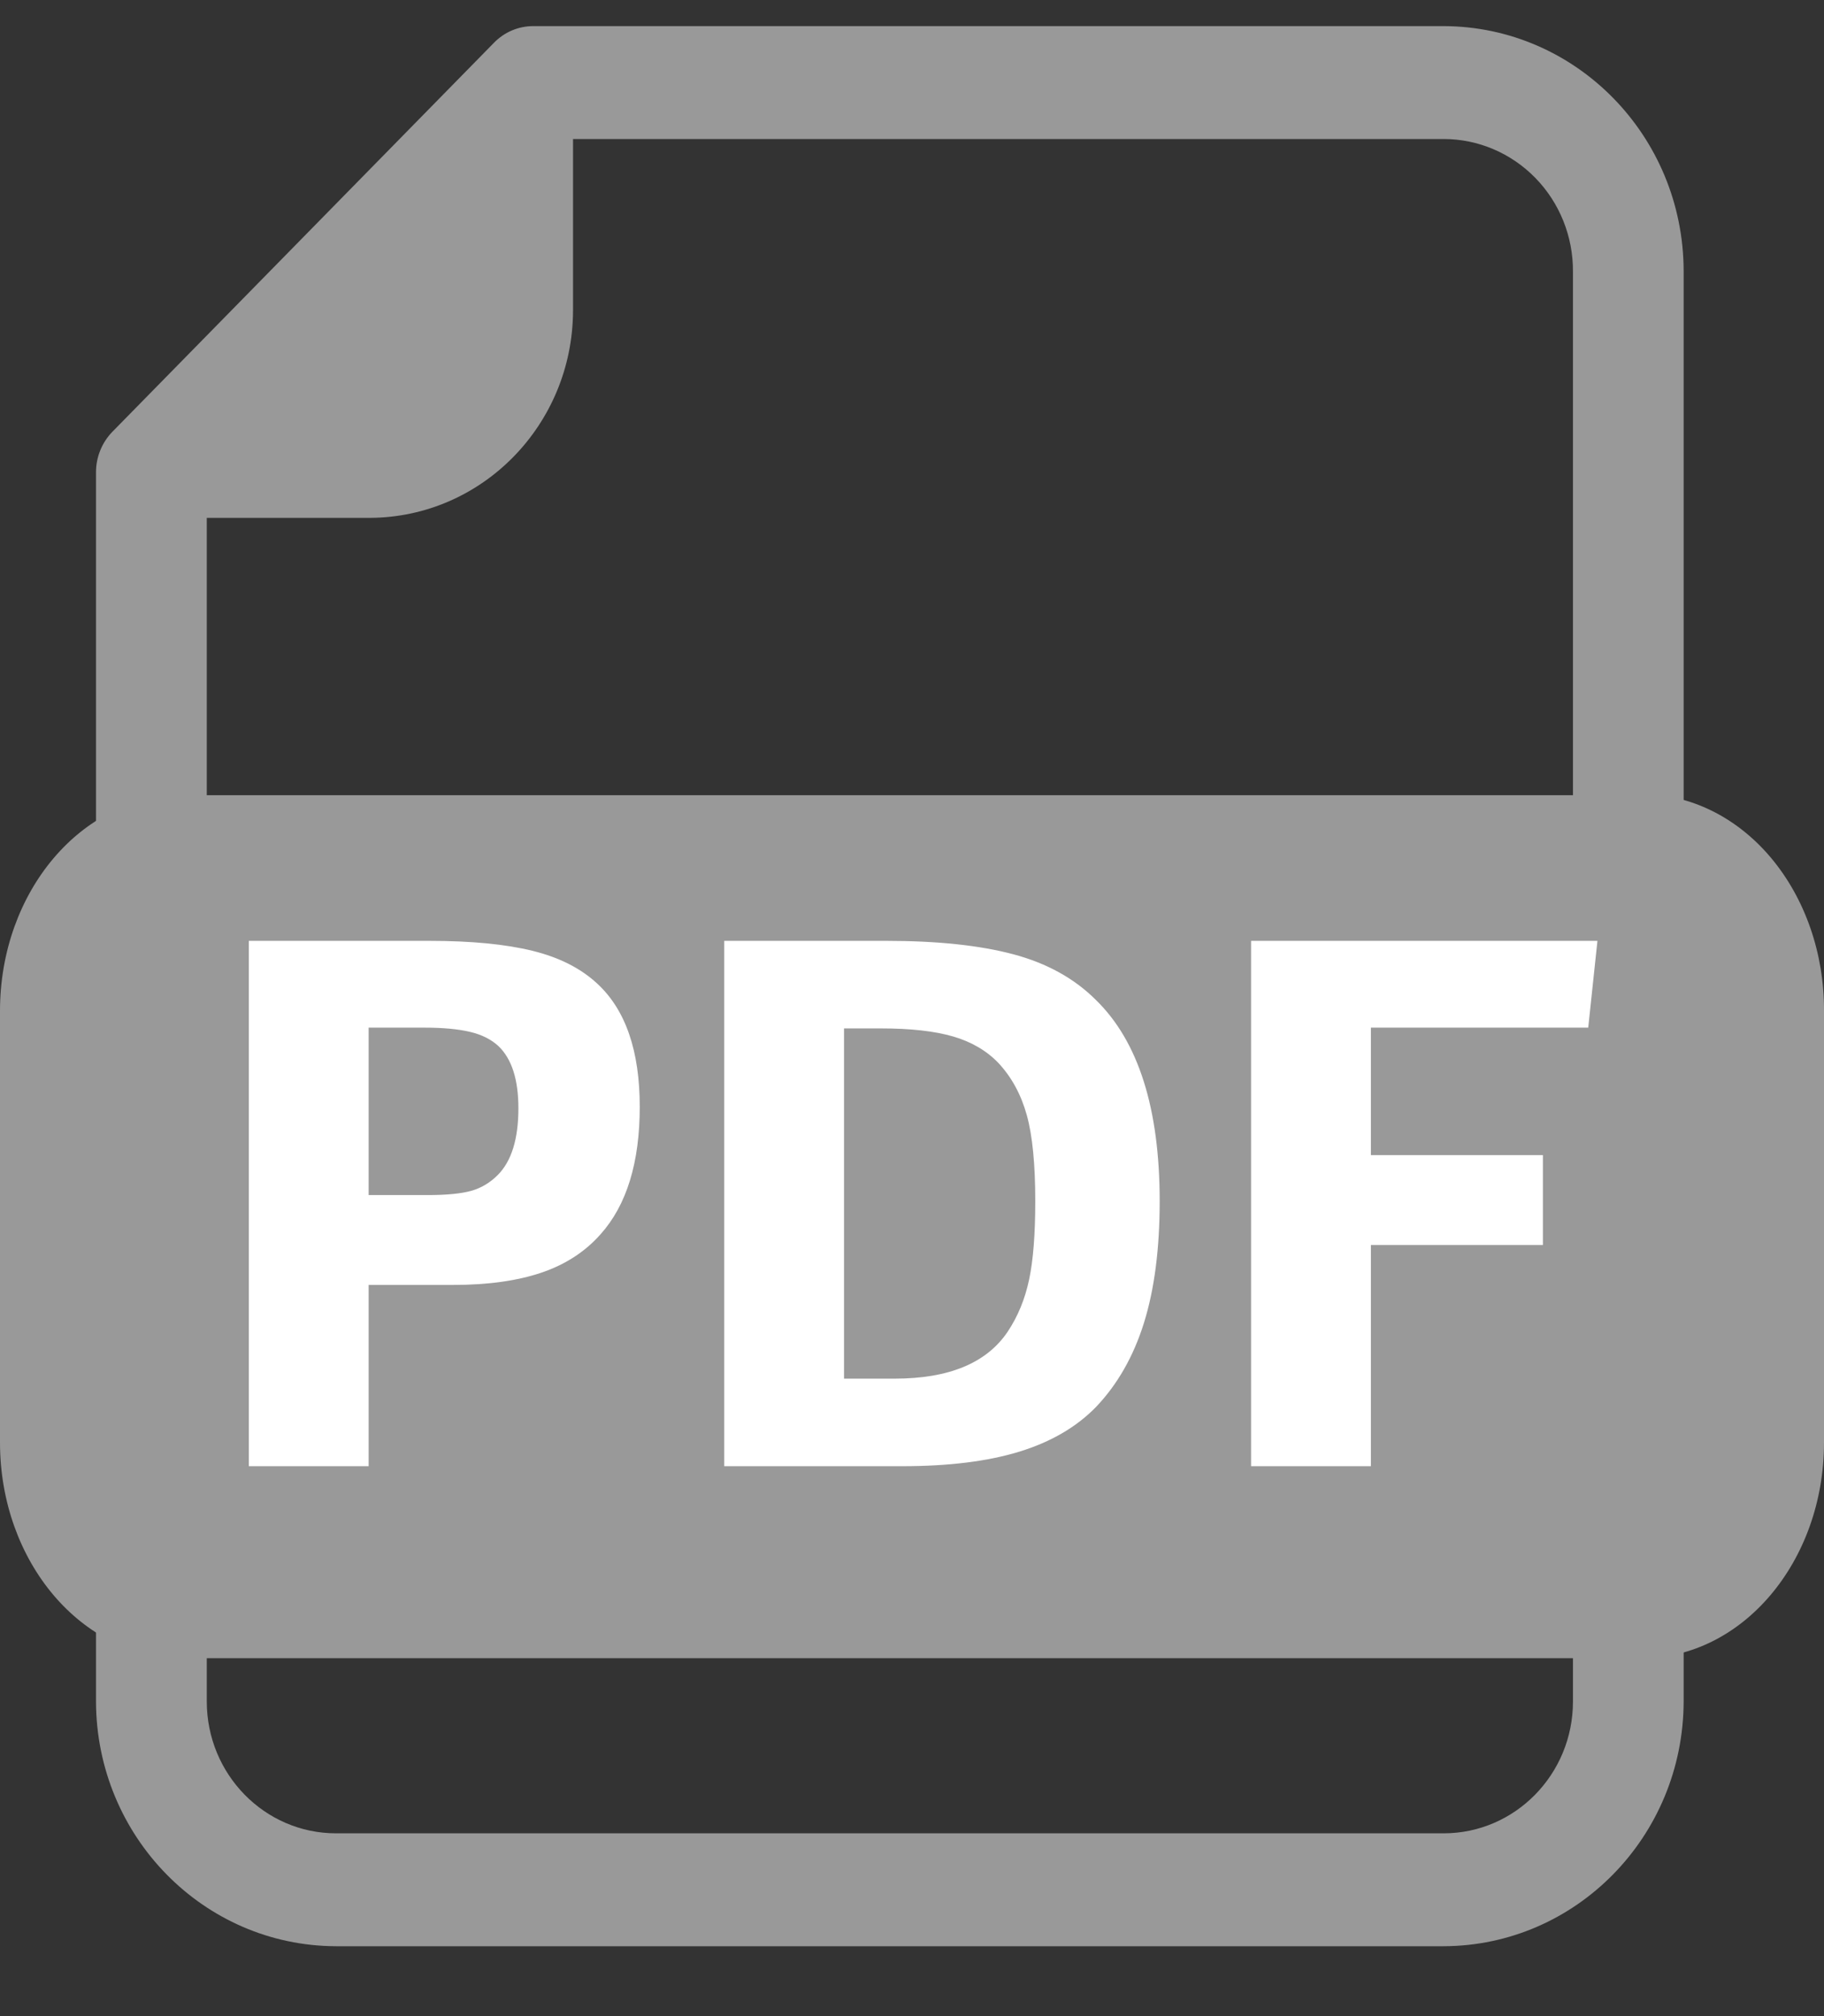 
<svg width="19px" height="21px" viewBox="0 0 19 21" version="1.1" xmlns="http://www.w3.org/2000/svg" xmlns:xlink="http://www.w3.org/1999/xlink">
    <rect x="0" y="0" width="19" height="21" fill="#333333" stroke="none"/>
    <!-- Generator: Sketch 49.1 (51147) - http://www.bohemiancoding.com/sketch -->
    <desc>Created with Sketch.</desc>
    <defs></defs>
    <g id="Page-1" stroke="none" stroke-width="1" fill="none" fill-rule="evenodd">
        <g id="Info-navigation-ok" transform="translate(-502, -507)">
            <g id="PDF" transform="translate(502, 507)">
                <g transform="translate(0, 0.272)">
                    <path d="M17.1,8.011 L1.9,8.011 C0.851,8.011 0,9.017 0,10.258 L0,14.753 C0,15.994 0.851,17 1.9,17 L17.1,17 C18.149,17 19,15.994 19,14.753 L19,10.258 C19.003,9.66 18.803,9.086 18.447,8.662 C18.09,8.238 17.606,8 17.1,8 L17.1,8.011 Z" id="Path" fill="#999999"></path>
                    <path d="M16.385,8.165 L16.385,2.557 C16.387,2.191 16.246,1.84 15.993,1.581 C15.74,1.322 15.397,1.176 15.038,1.176 L5.969,1.176 L5.969,2.965 C5.965,4.154 5.02,5.117 3.854,5.122 L2.154,5.122 L2.154,17.451 C2.154,18.209 2.757,18.824 3.5,18.824 L15.038,18.824 C15.782,18.824 16.385,18.209 16.385,17.451 L16.385,15.067 L17.538,15.067 L17.538,17.451 C17.534,18.857 16.417,19.996 15.038,20 L3.5,20 C2.121,19.996 1.004,18.857 1,17.451 L1,4.643 C1.001,4.487 1.062,4.338 1.169,4.227 L5.146,0.173 C5.254,0.062 5.401,0 5.554,0 L15.038,0 C16.417,0.004 17.534,1.143 17.538,2.549 L17.538,8.157 L16.385,8.165 Z" id="Shape-Copy-2" fill="#999999" fill-rule="nonzero"></path>
                    <path d="M2.592,9.528 L4.472,9.528 C4.909,9.528 5.268,9.563 5.548,9.632 C5.828,9.701 6.053,9.816 6.224,9.976 C6.517,10.248 6.664,10.675 6.664,11.256 C6.664,11.837 6.528,12.28 6.256,12.584 C6.096,12.765 5.891,12.899 5.64,12.984 C5.389,13.069 5.083,13.112 4.72,13.112 L3.84,13.112 L3.84,15 L2.592,15 L2.592,9.528 Z M4.456,12.176 C4.653,12.176 4.804,12.161 4.908,12.132 C5.012,12.103 5.104,12.048 5.184,11.968 C5.328,11.824 5.4,11.592 5.4,11.272 C5.4,10.973 5.331,10.757 5.192,10.624 C5.117,10.555 5.019,10.505 4.896,10.476 C4.773,10.447 4.616,10.432 4.424,10.432 L3.84,10.432 L3.84,12.176 L4.456,12.176 Z M7.544,9.528 L9.232,9.528 C9.765,9.528 10.207,9.575 10.556,9.668 C10.905,9.761 11.192,9.92 11.416,10.144 C11.859,10.576 12.08,11.275 12.08,12.24 C12.08,12.736 12.025,13.159 11.916,13.508 C11.807,13.857 11.64,14.149 11.416,14.384 C11.213,14.592 10.948,14.747 10.62,14.848 C10.292,14.949 9.885,15 9.4,15 L7.544,15 L7.544,9.528 Z M9.32,14.088 C9.885,14.088 10.277,13.925 10.496,13.6 C10.603,13.44 10.677,13.259 10.72,13.056 C10.763,12.853 10.784,12.581 10.784,12.24 C10.784,11.856 10.755,11.557 10.696,11.344 C10.637,11.131 10.539,10.949 10.4,10.8 C10.277,10.672 10.12,10.58 9.928,10.524 C9.736,10.468 9.485,10.44 9.176,10.44 L8.792,10.44 L8.792,14.088 L9.32,14.088 Z M13.032,9.528 L16.64,9.528 L16.544,10.432 L14.28,10.432 L14.28,11.76 L16.072,11.76 L16.072,12.696 L14.28,12.696 L14.28,15 L13.032,15 L13.032,9.528 Z" fill="#FFFFFF"></path>
                </g>
            </g>
        </g>
    </g>
</svg>

